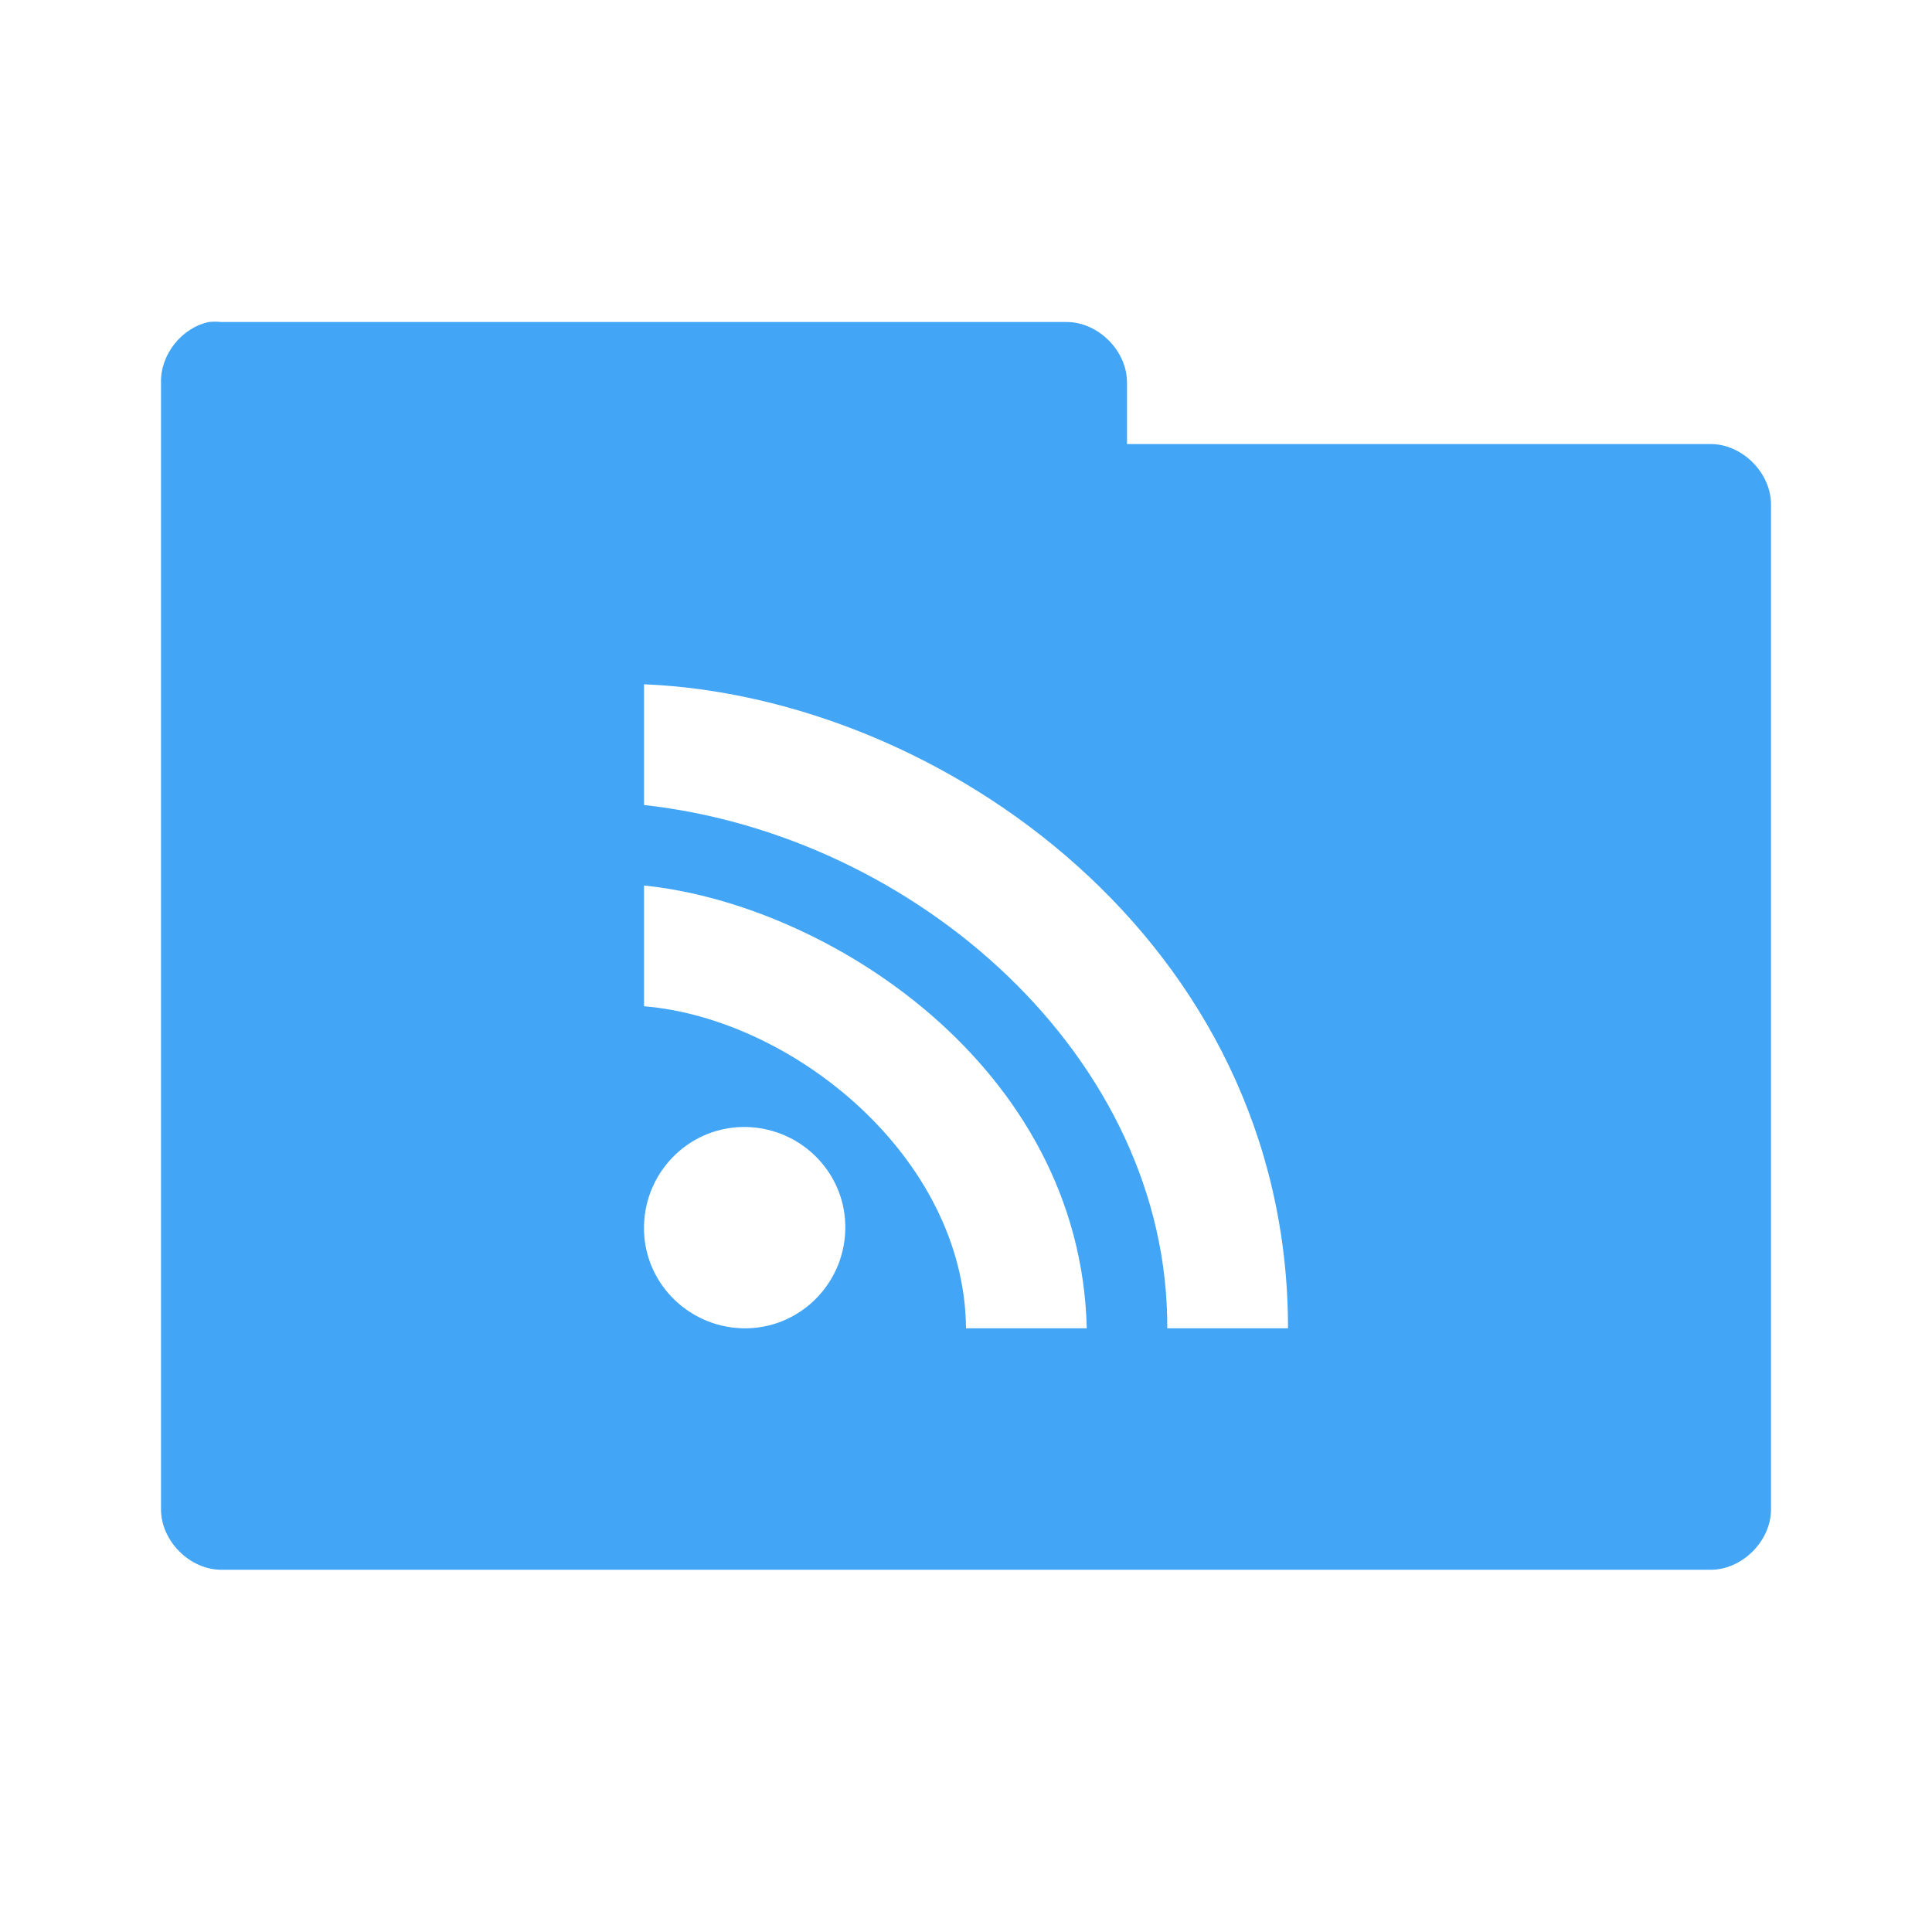 <?xml version="1.0" encoding="UTF-8" standalone="no"?>
<!-- Created with Inkscape (http://www.inkscape.org/) -->

<svg
   xmlns:dc="http://purl.org/dc/elements/1.1/"
   xmlns:cc="http://creativecommons.org/ns#"
   xmlns:rdf="http://www.w3.org/1999/02/22-rdf-syntax-ns#"
   xmlns:svg="http://www.w3.org/2000/svg"
   xmlns="http://www.w3.org/2000/svg"
   xmlns:sodipodi="http://sodipodi.sourceforge.net/DTD/sodipodi-0.dtd"
   xmlns:inkscape="http://www.inkscape.org/namespaces/inkscape"
   width="96"
   height="96"
   id="svg2"
   version="1.1"
   inkscape:version="0.91 r"
   sodipodi:docname="blue-folder-rss.svg">
  <defs
     id="defs4" />
  <sodipodi:namedview
     id="base"
     pagecolor="#ffffff"
     bordercolor="#666666"
     borderopacity="1.0"
     inkscape:pageopacity="0.0"
     inkscape:pageshadow="2"
     inkscape:zoom="6.0251392"
     inkscape:cx="41.692948"
     inkscape:cy="40.897885"
     inkscape:document-units="px"
     inkscape:current-layer="layer1"
     showgrid="true"
     inkscape:window-width="1280"
     inkscape:window-height="998"
     inkscape:window-x="0"
     inkscape:window-y="0"
     inkscape:window-maximized="1">
    <inkscape:grid
       type="xygrid"
       id="grid2990"
       empspacing="5"
       visible="true"
       enabled="true"
       snapvisiblegridlinesonly="true" />
  </sodipodi:namedview>
  <g
     inkscape:label="Body"
     inkscape:groupmode="layer"
     id="layer1"
     transform="translate(0,-956.362)">
    <path
       style="font-size:medium;font-style:normal;font-variant:normal;font-weight:normal;font-stretch:normal;text-indent:0;text-align:start;text-decoration:none;line-height:normal;letter-spacing:normal;word-spacing:normal;text-transform:none;direction:ltr;block-progression:tb;writing-mode:lr-tb;text-anchor:start;baseline-shift:baseline;color:#000000;fill:#42a5f5;fill-opacity:1;fill-rule:nonzero;stroke:none;stroke-width:3;marker:none;visibility:visible;display:inline;overflow:visible;enable-background:accumulate;font-family:Sans;-inkscape-font-specification:Sans"
       d="m 10.376,972.363 c -1.353,0.288 -2.405,1.617 -2.375,3 l 0,56 c 1.58e-4,1.571 1.429,3 3,3 l 73.999,0 c 1.571,-2e-4 3,-1.429 3,-3 l 0,-49.937 c -1.58e-4,-1.571 -1.429,-3 -3,-3 l -29,0 0,-3.063 c -1.58e-4,-1.571 -1.429,-3 -3,-3 l -42,0 c -0.208,-0.022 -0.417,-0.022 -0.625,0 z m 21.625,18 c 14.75,0.608 32,12.791 32,32 l -6,0 c 0.054,-13.447 -12.471,-24.506 -26,-26 l 0,-6 z m 0,10 c 9.107,0.926 21.681,8.956 22,22 l -6,0 c -0.082,-8.555 -8.668,-15.397 -16,-16 l 0,-6 z m 5.125,12 c 2.762,0.084 4.957,2.366 4.875,5.125 -0.078,2.76 -2.364,4.955 -5.125,4.875 -2.762,-0.084 -4.957,-2.366 -4.875,-5.125 0.078,-2.76 2.364,-4.955 5.125,-4.875 z"
       id="path3912"
       inkscape:connector-curvature="0" />
  </g>
</svg>
